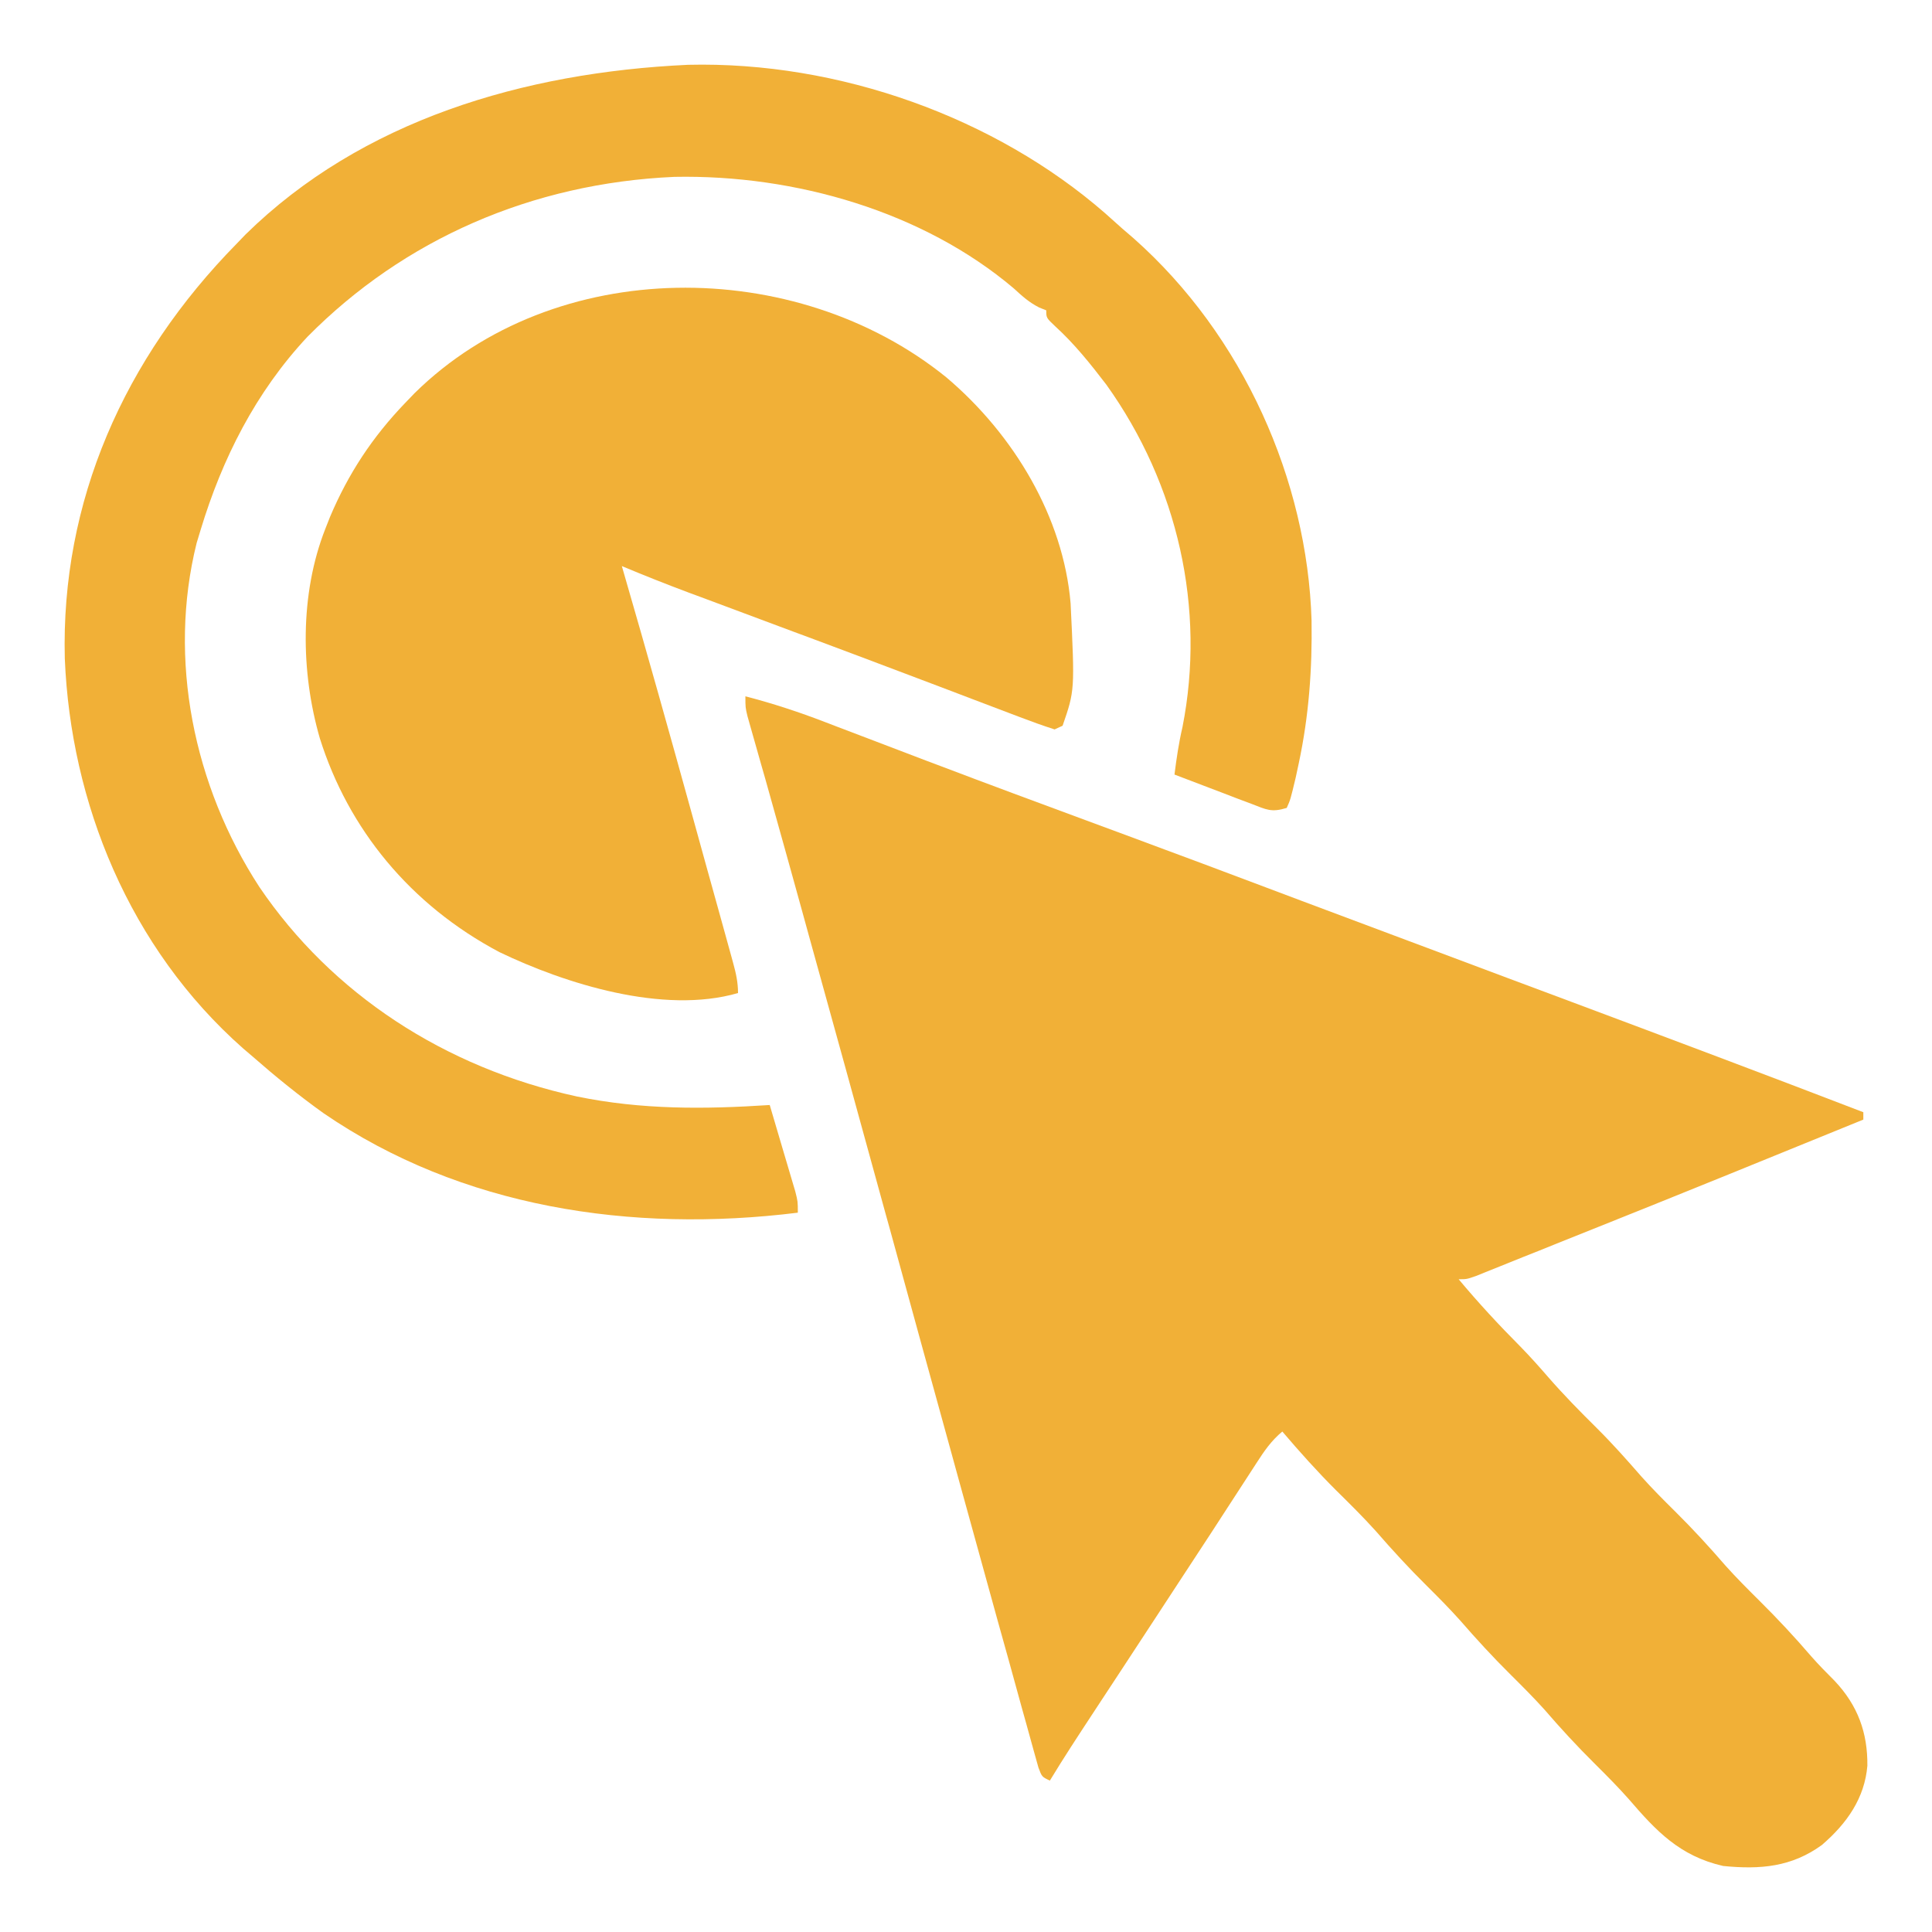 <svg width="22" height="22" viewBox="0 0 22 22" fill="none" xmlns="http://www.w3.org/2000/svg">
<g id="Group 12">
<path id="Vector" d="M8.488 7.929C8.8 8.01 9.098 8.108 9.397 8.223C9.44 8.239 9.483 8.256 9.527 8.273C9.619 8.308 9.711 8.343 9.803 8.378C10.053 8.474 10.303 8.569 10.553 8.664C10.605 8.683 10.656 8.703 10.71 8.723C11.257 8.931 11.806 9.134 12.355 9.337C12.546 9.408 12.737 9.479 12.928 9.549C12.974 9.566 13.02 9.583 13.067 9.601C13.483 9.755 13.899 9.91 14.314 10.067C14.347 10.079 14.381 10.092 14.415 10.105C14.551 10.156 14.688 10.207 14.824 10.259C15.231 10.412 15.637 10.564 16.044 10.716C16.179 10.767 16.314 10.818 16.45 10.868C16.934 11.05 17.419 11.231 17.904 11.412C19.01 11.826 20.116 12.241 21.218 12.665C21.218 12.693 21.218 12.72 21.218 12.749C20.194 13.166 19.17 13.584 18.143 13.994C17.997 14.053 17.852 14.111 17.706 14.169C17.586 14.218 17.466 14.266 17.346 14.313C17.262 14.347 17.178 14.381 17.093 14.415C17.043 14.435 16.993 14.455 16.941 14.476C16.897 14.493 16.853 14.511 16.807 14.53C16.701 14.567 16.701 14.567 16.61 14.567C16.834 14.835 17.069 15.089 17.317 15.338C17.426 15.45 17.529 15.565 17.631 15.683C17.807 15.885 17.995 16.076 18.187 16.266C18.365 16.443 18.529 16.628 18.693 16.816C18.815 16.952 18.943 17.081 19.074 17.21C19.276 17.41 19.466 17.617 19.651 17.831C19.773 17.967 19.902 18.096 20.032 18.225C20.239 18.43 20.435 18.64 20.624 18.86C20.709 18.957 20.799 19.048 20.89 19.139C21.157 19.421 21.268 19.734 21.264 20.107C21.233 20.474 21.033 20.763 20.745 21.01C20.403 21.258 20.048 21.291 19.621 21.248C19.126 21.135 18.857 20.847 18.55 20.49C18.426 20.35 18.295 20.218 18.161 20.085C17.959 19.885 17.769 19.679 17.584 19.464C17.462 19.329 17.333 19.2 17.203 19.071C17 18.87 16.811 18.664 16.625 18.45C16.503 18.314 16.375 18.185 16.245 18.056C16.042 17.855 15.853 17.649 15.667 17.435C15.523 17.275 15.37 17.124 15.216 16.972C15 16.757 14.799 16.532 14.602 16.301C14.476 16.406 14.396 16.523 14.309 16.658C14.279 16.704 14.248 16.751 14.217 16.8C14.184 16.851 14.15 16.902 14.117 16.954C14.082 17.007 14.048 17.061 14.013 17.114C13.941 17.225 13.869 17.336 13.797 17.447C13.648 17.675 13.499 17.903 13.349 18.131C13.285 18.228 13.222 18.326 13.158 18.423C13.023 18.629 12.888 18.835 12.753 19.041C12.682 19.149 12.611 19.257 12.54 19.365C12.506 19.416 12.473 19.468 12.439 19.519C12.274 19.77 12.11 20.02 11.955 20.276C11.864 20.233 11.864 20.233 11.825 20.128C11.812 20.081 11.799 20.034 11.785 19.985C11.778 19.959 11.771 19.933 11.763 19.906C11.738 19.816 11.713 19.727 11.689 19.638C11.671 19.573 11.653 19.509 11.635 19.445C11.586 19.267 11.537 19.089 11.488 18.911C11.446 18.76 11.403 18.608 11.361 18.456C11.209 17.907 11.057 17.358 10.906 16.808C10.881 16.717 10.856 16.626 10.831 16.535C10.595 15.681 10.361 14.828 10.127 13.974C10.114 13.927 10.101 13.88 10.087 13.831C10.074 13.784 10.062 13.738 10.048 13.689C9.77 12.676 9.491 11.663 9.21 10.651C9.184 10.555 9.158 10.46 9.131 10.364C9.09 10.216 9.049 10.068 9.008 9.92C8.985 9.837 8.962 9.755 8.939 9.672C8.864 9.403 8.789 9.133 8.713 8.864C8.698 8.811 8.683 8.758 8.667 8.704C8.639 8.604 8.611 8.504 8.582 8.404C8.569 8.359 8.557 8.315 8.544 8.27C8.533 8.231 8.522 8.193 8.511 8.153C8.488 8.056 8.488 8.056 8.488 7.929Z" fill="#F1B037"/>
<path id="Vector_2" d="M10.775 4.296C11.548 4.95 12.108 5.892 12.191 6.869C12.239 7.861 12.239 7.861 12.1 8.264C12.055 8.285 12.055 8.285 12.009 8.306C11.875 8.263 11.745 8.216 11.614 8.166C11.553 8.143 11.553 8.143 11.49 8.119C11.353 8.067 11.216 8.015 11.079 7.963C10.984 7.926 10.888 7.89 10.793 7.854C10.642 7.797 10.491 7.74 10.341 7.683C9.964 7.54 9.586 7.398 9.208 7.257C9.155 7.237 9.101 7.217 9.046 7.197C8.835 7.118 8.625 7.04 8.414 6.961C8.268 6.907 8.122 6.852 7.975 6.797C7.932 6.781 7.889 6.765 7.845 6.749C7.588 6.653 7.334 6.552 7.081 6.446C7.089 6.475 7.098 6.504 7.106 6.533C7.372 7.449 7.629 8.366 7.883 9.284C7.938 9.483 7.993 9.682 8.048 9.881C8.091 10.035 8.134 10.19 8.177 10.345C8.197 10.418 8.217 10.491 8.238 10.565C8.266 10.666 8.294 10.768 8.322 10.869C8.33 10.899 8.339 10.929 8.347 10.96C8.38 11.08 8.404 11.184 8.404 11.308C7.552 11.555 6.434 11.201 5.687 10.842C4.671 10.304 3.966 9.439 3.642 8.407C3.423 7.65 3.413 6.764 3.704 6.023C3.722 5.978 3.739 5.933 3.758 5.886C3.966 5.395 4.238 4.979 4.617 4.585C4.651 4.549 4.685 4.514 4.721 4.477C6.315 2.906 9.06 2.909 10.775 4.296Z" fill="#F1B037"/>
<path id="Vector_3" d="M7.833 0.738C9.554 0.696 11.333 1.338 12.583 2.427C12.649 2.486 12.715 2.545 12.781 2.604C12.823 2.64 12.865 2.677 12.909 2.714C14.159 3.822 14.887 5.473 14.935 7.066C14.943 7.62 14.905 8.149 14.789 8.693C14.777 8.747 14.766 8.801 14.754 8.856C14.694 9.107 14.694 9.107 14.652 9.2C14.476 9.254 14.421 9.219 14.252 9.154C14.201 9.135 14.15 9.116 14.097 9.096C14.044 9.075 13.991 9.055 13.936 9.034C13.882 9.013 13.828 8.993 13.773 8.972C13.64 8.921 13.507 8.871 13.374 8.82C13.397 8.637 13.423 8.46 13.465 8.28C13.731 6.932 13.415 5.521 12.598 4.38C12.419 4.146 12.235 3.915 12.014 3.714C11.914 3.619 11.914 3.619 11.914 3.534C11.888 3.523 11.861 3.513 11.834 3.502C11.716 3.442 11.639 3.371 11.543 3.283C10.513 2.411 9.058 1.987 7.679 2.014C6.056 2.086 4.599 2.725 3.502 3.834C2.909 4.467 2.529 5.228 2.286 6.029C2.27 6.08 2.255 6.131 2.239 6.184C1.91 7.505 2.203 8.948 2.954 10.101C3.778 11.316 5.061 12.158 6.57 12.486C7.307 12.637 8.015 12.632 8.765 12.583C8.819 12.763 8.872 12.944 8.925 13.125C8.94 13.176 8.956 13.227 8.971 13.28C8.993 13.354 8.993 13.354 9.015 13.429C9.028 13.475 9.042 13.52 9.056 13.567C9.085 13.682 9.085 13.682 9.085 13.809C7.19 14.044 5.251 13.751 3.684 12.676C3.403 12.475 3.137 12.259 2.879 12.033C2.843 12.002 2.806 11.971 2.769 11.939C1.471 10.794 0.805 9.138 0.738 7.5C0.692 5.714 1.409 4.083 2.697 2.773C2.729 2.739 2.762 2.705 2.795 2.671C4.118 1.371 5.959 0.825 7.833 0.738Z" fill="#F1B037"/>
</g>
</svg>
